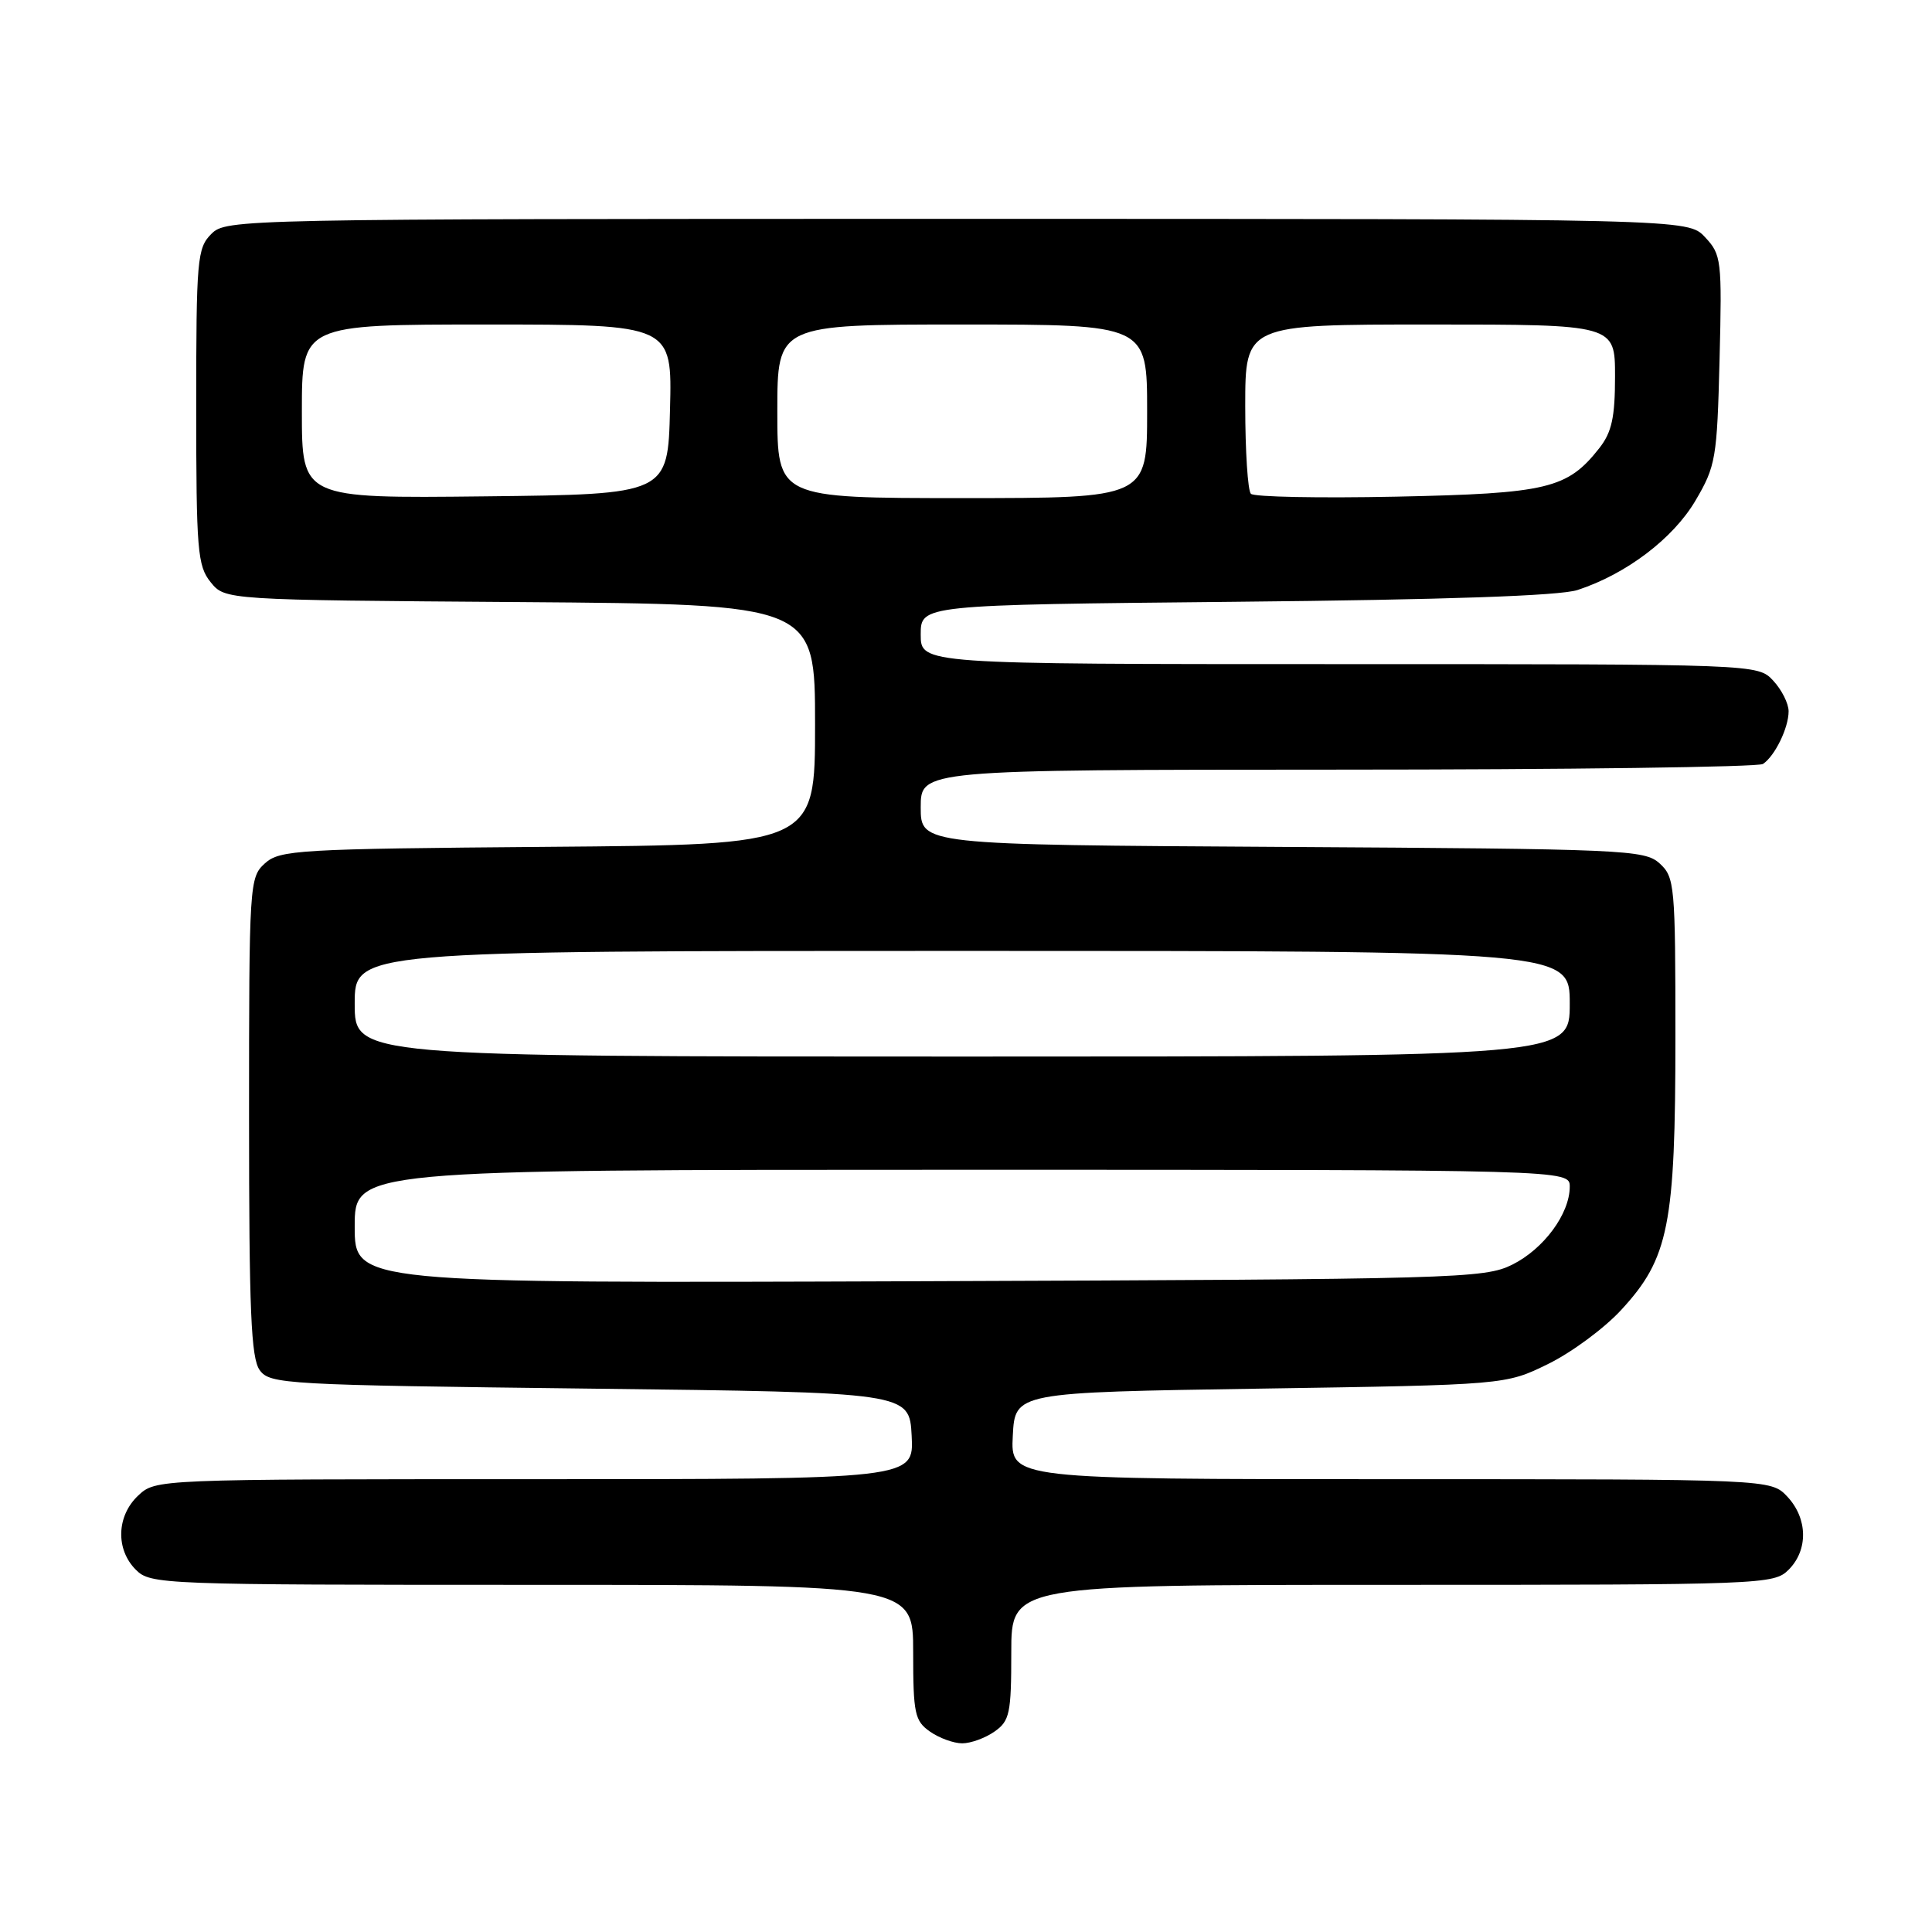 <?xml version="1.0" encoding="UTF-8" standalone="no"?>
<!DOCTYPE svg PUBLIC "-//W3C//DTD SVG 1.1//EN" "http://www.w3.org/Graphics/SVG/1.1/DTD/svg11.dtd" >
<svg xmlns="http://www.w3.org/2000/svg" xmlns:xlink="http://www.w3.org/1999/xlink" version="1.1" viewBox="0 0 256 256">
 <g >
 <path fill="currentColor"
d=" M 131.78 229.44 C 133.79 228.03 134.00 227.05 134.00 218.94 C 134.00 210.00 134.00 210.00 184.50 210.00 C 233.67 210.00 235.05 209.95 237.00 208.00 C 239.62 205.38 239.54 201.21 236.83 198.31 C 234.65 196.00 234.65 196.00 184.28 196.00 C 133.90 196.00 133.90 196.00 134.20 190.25 C 134.50 184.50 134.50 184.50 167.00 184.00 C 199.50 183.50 199.50 183.50 205.14 180.73 C 208.24 179.21 212.60 175.99 214.82 173.57 C 221.13 166.74 222.00 162.34 222.00 137.47 C 222.00 117.23 221.91 116.23 219.90 114.40 C 217.90 112.60 215.38 112.49 169.90 112.22 C 122.00 111.94 122.00 111.94 122.00 106.97 C 122.00 102.00 122.00 102.00 177.25 101.98 C 207.64 101.98 233.00 101.64 233.60 101.23 C 235.18 100.18 237.00 96.45 237.00 94.25 C 237.00 93.22 236.08 91.39 234.96 90.19 C 232.92 88.00 232.92 88.00 177.46 88.00 C 122.00 88.00 122.00 88.00 122.00 84.08 C 122.00 80.15 122.00 80.15 163.75 79.74 C 191.54 79.47 206.68 78.95 209.03 78.18 C 215.49 76.07 221.71 71.35 224.66 66.33 C 227.35 61.76 227.52 60.75 227.85 47.67 C 228.18 34.42 228.10 33.74 225.92 31.42 C 223.65 29.00 223.65 29.00 126.83 29.00 C 31.33 29.00 29.97 29.03 28.00 31.00 C 26.13 32.87 26.00 34.33 26.00 53.89 C 26.00 72.96 26.17 74.98 27.91 77.14 C 29.82 79.50 29.82 79.50 68.91 79.78 C 108.00 80.07 108.00 80.07 108.00 96.00 C 108.00 111.93 108.00 111.93 72.60 112.21 C 39.42 112.48 37.08 112.62 35.10 114.40 C 33.05 116.26 33.00 117.06 33.00 147.96 C 33.00 173.72 33.26 179.98 34.42 181.56 C 35.77 183.41 37.73 183.52 78.17 184.00 C 120.50 184.50 120.50 184.50 120.80 190.25 C 121.10 196.00 121.10 196.00 70.86 196.00 C 20.66 196.00 20.63 196.00 18.31 198.17 C 15.44 200.87 15.30 205.30 18.00 208.00 C 19.95 209.95 21.33 210.00 70.50 210.00 C 121.00 210.00 121.00 210.00 121.00 218.94 C 121.00 227.05 121.21 228.03 123.22 229.44 C 124.44 230.30 126.37 231.00 127.50 231.00 C 128.63 231.00 130.56 230.30 131.78 229.44 Z  M 47.00 162.52 C 47.00 155.00 47.00 155.00 127.50 155.00 C 208.00 155.00 208.00 155.00 208.00 157.25 C 207.99 160.85 204.55 165.50 200.37 167.58 C 196.67 169.41 193.15 169.51 121.75 169.77 C 47.00 170.04 47.00 170.04 47.00 162.52 Z  M 47.00 133.00 C 47.00 126.00 47.00 126.00 127.50 126.00 C 208.00 126.00 208.00 126.00 208.00 133.00 C 208.00 140.00 208.00 140.00 127.50 140.00 C 47.00 140.00 47.00 140.00 47.00 133.00 Z  M 40.00 54.52 C 40.00 43.00 40.00 43.00 64.53 43.00 C 89.07 43.00 89.07 43.00 88.78 54.25 C 88.50 65.50 88.50 65.50 64.25 65.77 C 40.00 66.04 40.00 66.04 40.00 54.52 Z  M 103.00 54.50 C 103.00 43.00 103.00 43.00 127.50 43.00 C 152.00 43.00 152.00 43.00 152.00 54.50 C 152.00 66.00 152.00 66.00 127.50 66.00 C 103.00 66.00 103.00 66.00 103.00 54.50 Z  M 165.75 65.43 C 165.34 65.01 165.00 59.79 165.00 53.83 C 165.00 43.00 165.00 43.00 189.50 43.00 C 214.00 43.00 214.00 43.00 214.00 49.87 C 214.00 55.31 213.57 57.28 211.91 59.39 C 207.68 64.76 205.06 65.39 185.00 65.81 C 174.82 66.02 166.16 65.85 165.75 65.43 Z "/>
</g>
</svg>